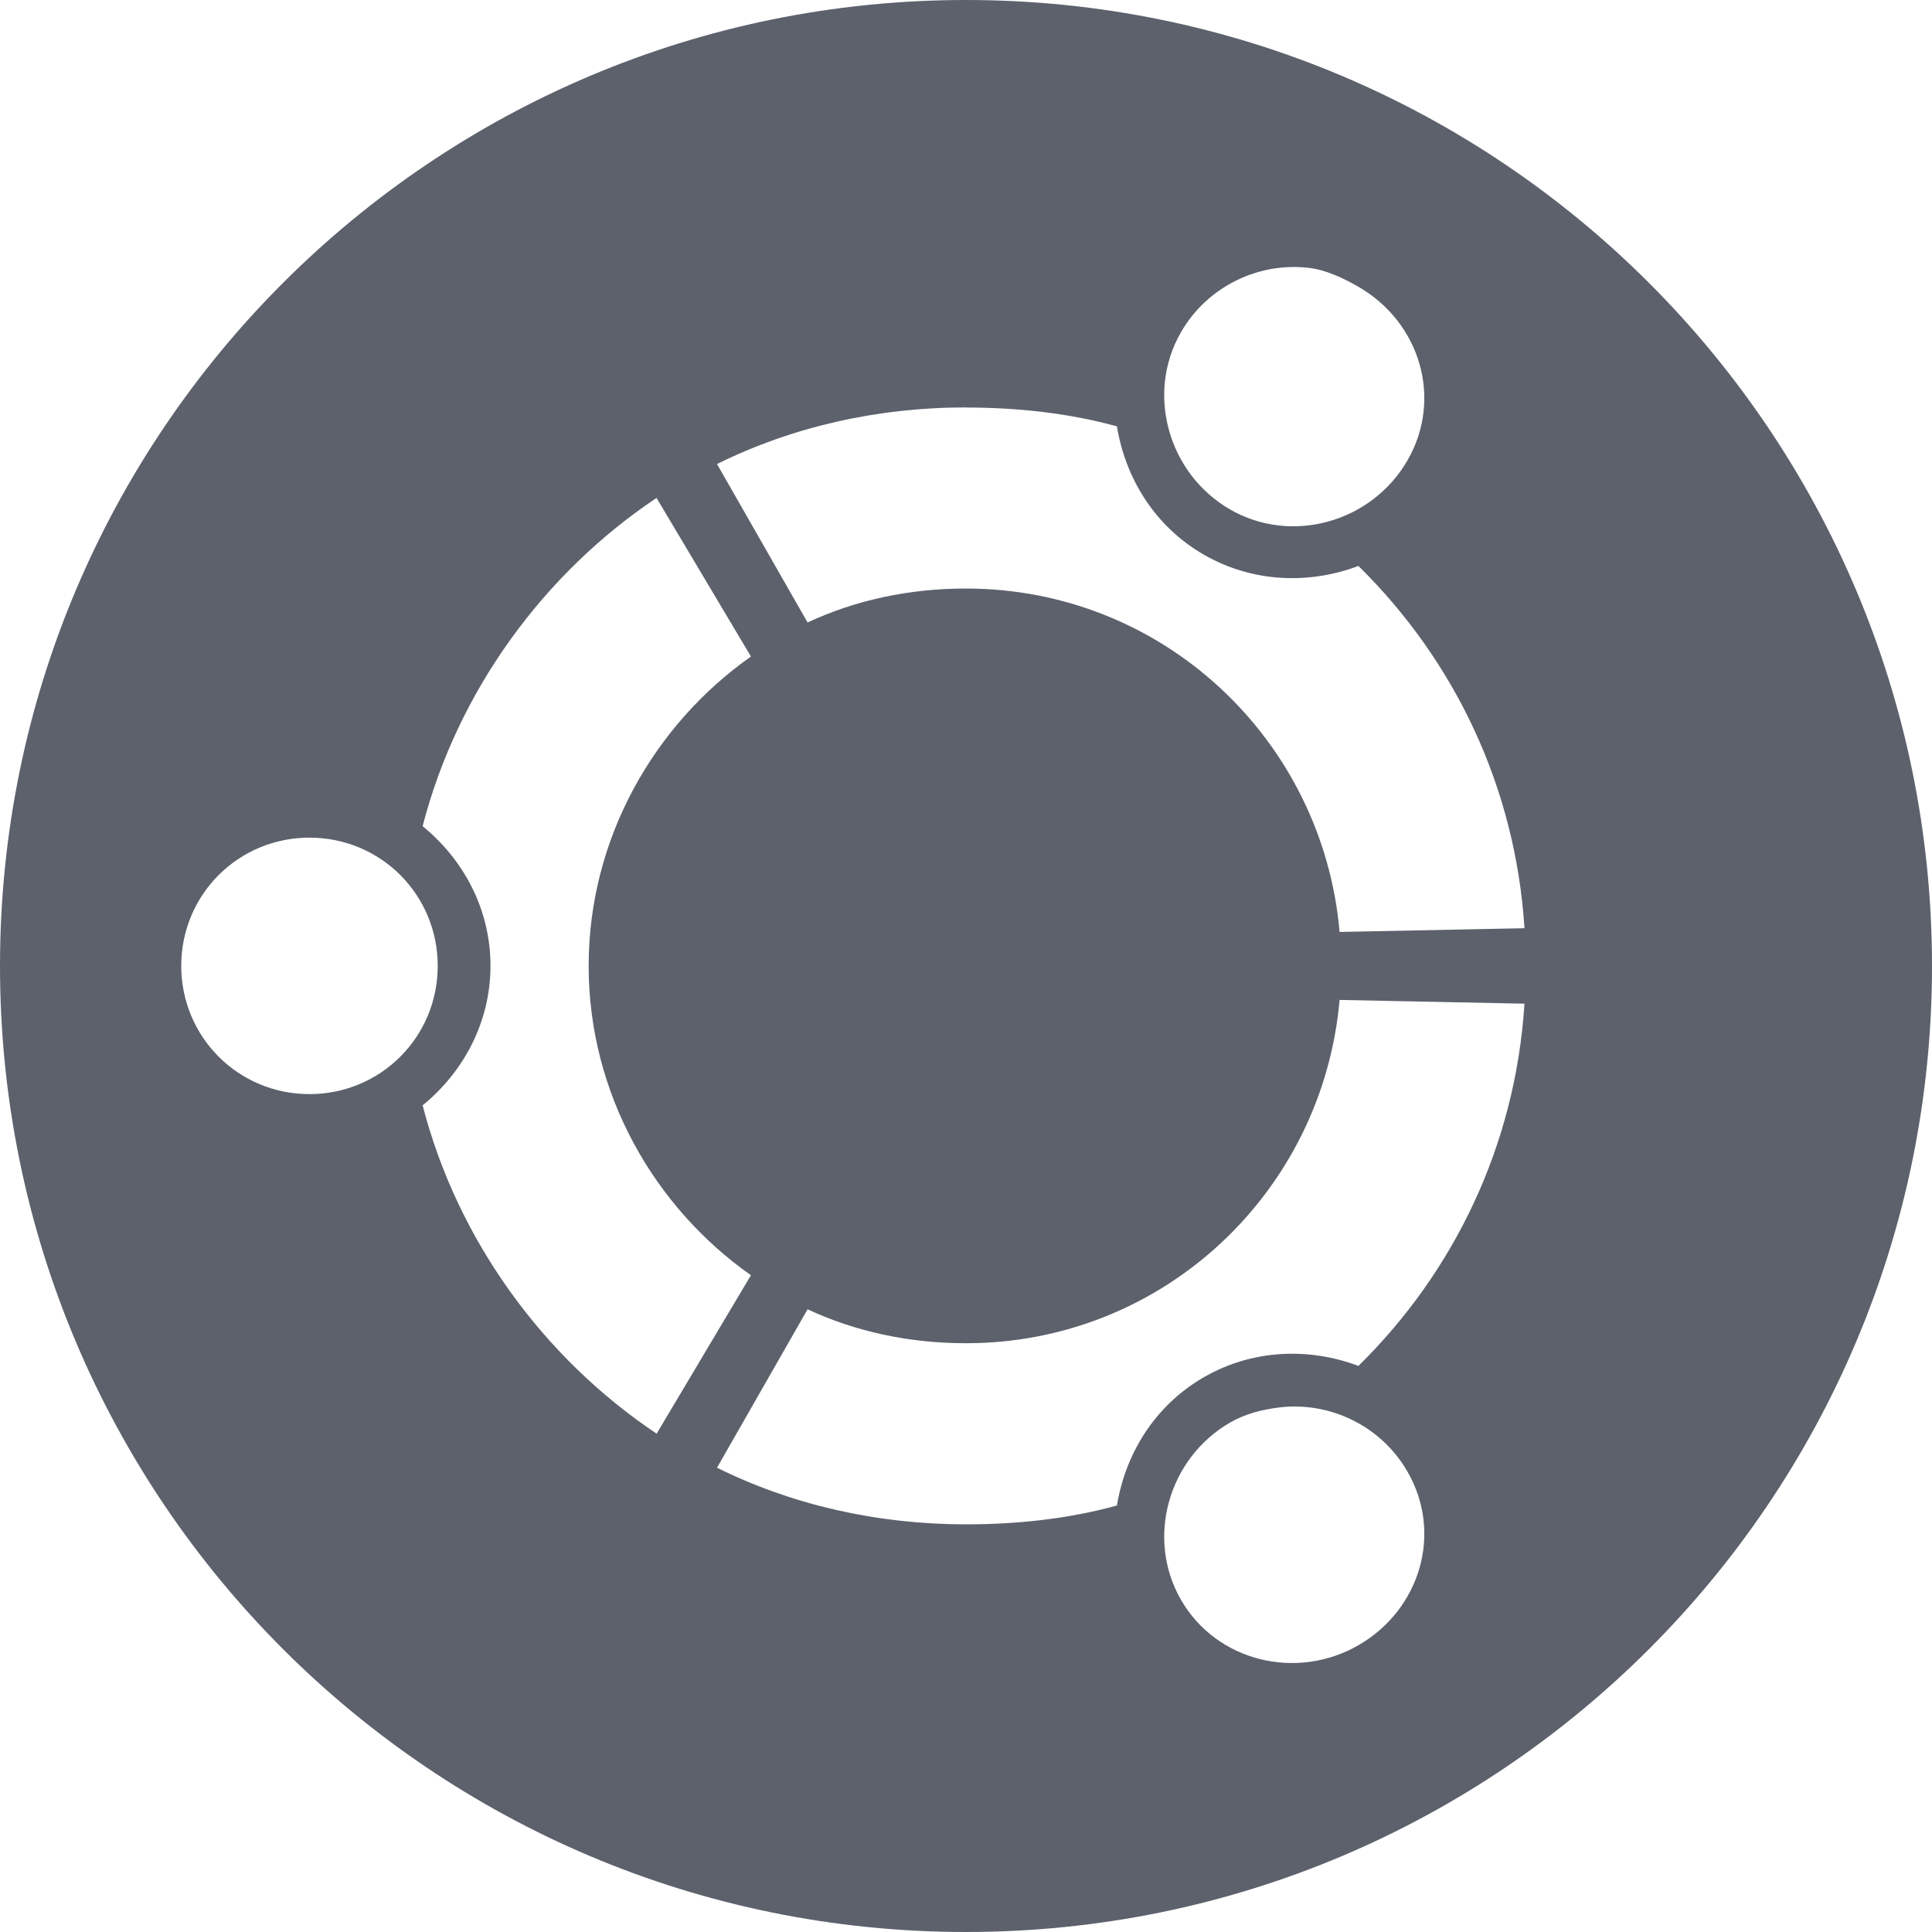 <svg xmlns="http://www.w3.org/2000/svg" width="16" height="16" version="1.1" style="enable-background:new">
<defs>
  <style id="current-color-scheme" type="text/css">
   .ColorScheme-Text { color:#5c616c; } .ColorScheme-Highlight { color:#5294e2; }
  </style>
  <linearGradient id="oomox" x1="0%" x2="0%" y1="0%" y2="100%">
   <stop offset="0%" style="stop-color:#f99f5e; stop-opacity:1"/>
   <stop offset="100%" style="stop-color:#f95e6b; stop-opacity:1"/>
  </linearGradient>
 </defs>
 <g transform="translate(-619,-286)">
  <path style="fill:currentColor" class="ColorScheme-Text" d="m 627,286 c -4.418,0 -8,3.582 -8,8 0,4.418 3.582,8 8,8 4.418,0 8,-3.582 8,-8 0,-4.418 -3.582,-8 -8,-8 z m 2.844,2.219 c 0.138,0.017 0.279,0.083 0.406,0.156 0.511,0.295 0.701,0.927 0.406,1.438 -0.295,0.511 -0.958,0.701 -1.469,0.406 -0.511,-0.295 -0.701,-0.958 -0.406,-1.469 0.221,-0.383 0.65,-0.582 1.062,-0.531 z m -2.844,1.156 c 0.43,0 0.855,0.047 1.25,0.156 0.07,0.429 0.313,0.828 0.719,1.062 0.405,0.234 0.875,0.247 1.281,0.094 0.79,0.777 1.3,1.823 1.375,3 l -1.531,0.031 c -0.14,-1.594 -1.464,-2.844 -3.094,-2.844 -0.47,0 -0.913,0.095 -1.312,0.281 l -0.75,-1.312 c 0.62,-0.307 1.324,-0.469 2.062,-0.469 z m -2.562,0.75 0.781,1.312 c -0.802,0.565 -1.344,1.507 -1.344,2.562 0,1.056 0.542,1.998 1.344,2.562 l -0.781,1.312 c -0.935,-0.625 -1.649,-1.6 -1.938,-2.719 0.337,-0.275 0.562,-0.687 0.562,-1.156 0,-0.47 -0.225,-0.881 -0.562,-1.156 0.289,-1.118 1.003,-2.094 1.938,-2.719 z m -2.875,2.812 c 0.59,0 1.062,0.472 1.062,1.062 0,0.59 -0.473,1.062 -1.062,1.062 -0.59,0 -1.062,-0.473 -1.062,-1.062 0,-0.59 0.472,-1.062 1.062,-1.062 z m 8.531,1.344 1.531,0.031 c -0.075,1.177 -0.585,2.223 -1.375,3 -0.406,-0.153 -0.876,-0.14 -1.281,0.094 -0.406,0.235 -0.649,0.633 -0.719,1.062 -0.395,0.109 -0.82,0.156 -1.25,0.156 -0.738,0 -1.443,-0.162 -2.062,-0.469 l 0.75,-1.312 c 0.399,0.186 0.843,0.281 1.312,0.281 1.63,0 2.954,-1.25 3.094,-2.844 z m -0.5,3.375 c 0.413,-0.051 0.841,0.148 1.062,0.531 0.295,0.511 0.105,1.143 -0.406,1.438 -0.511,0.295 -1.174,0.136 -1.469,-0.375 -0.295,-0.511 -0.105,-1.174 0.406,-1.469 0.128,-0.074 0.269,-0.108 0.406,-0.125 z"/>
 </g>
</svg>
